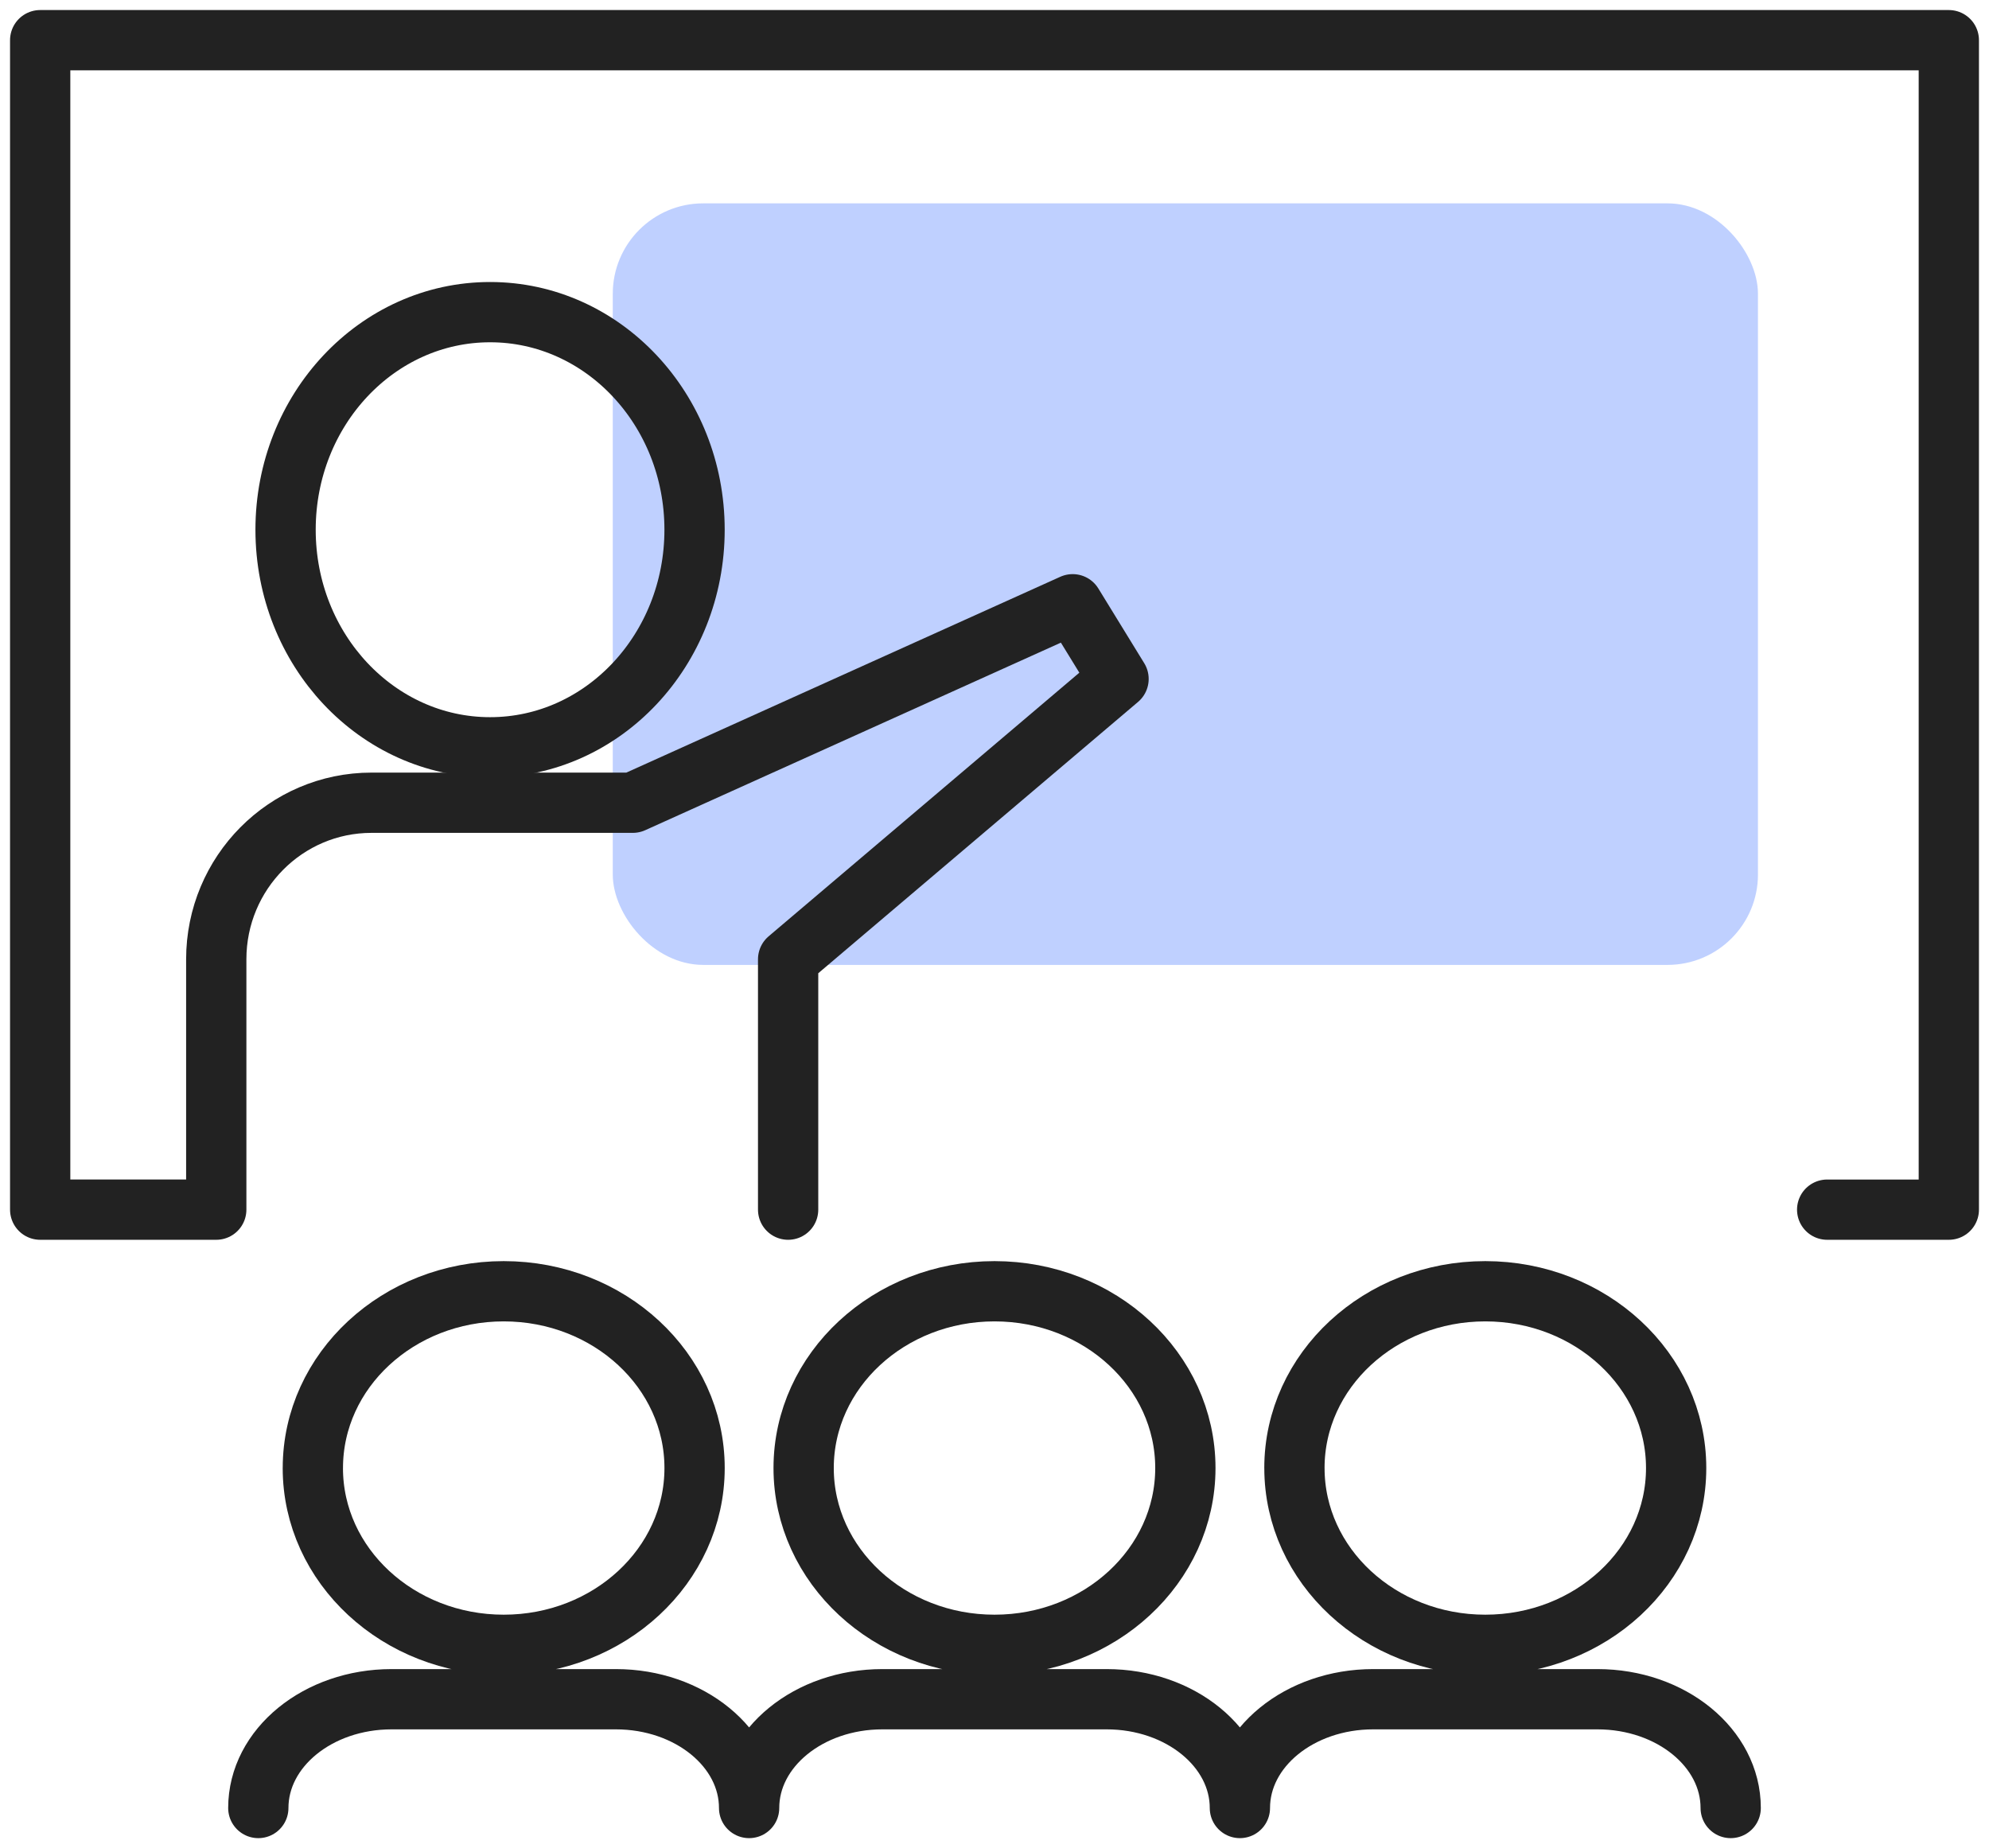 <svg xmlns="http://www.w3.org/2000/svg" width="99" height="92" viewBox="0 0 99 92">
    <g fill="none" fill-rule="evenodd" transform="translate(2 2)">
        <rect width="57" height="37.908" x="28.5" y="8.123" fill="#2962FF" fill-opacity=".3" rx="4.5"/>
        <path stroke="#222" stroke-linecap="round" stroke-linejoin="round" stroke-width="3" d="M62.429 71.078c0 4.86 4.253 8.799 9.499 8.799 5.247 0 9.5-3.938 9.5-8.8 0-4.86-4.253-8.8-9.5-8.8-5.246 0-9.5 3.94-9.5 8.8zM59.714 88c0-2.992 2.97-5.415 6.634-5.415h11.163c3.664 0 6.632 2.423 6.632 5.415M38 71.078c0 4.86 4.254 8.799 9.501 8.799 5.245 0 9.499-3.938 9.499-8.8 0-4.86-4.254-8.8-9.499-8.8-5.247 0-9.501 3.94-9.501 8.8zM35.286 88c0-2.992 2.97-5.415 6.632-5.415h11.164c3.663 0 6.632 2.423 6.632 5.415M13.571 71.078c0 4.86 4.254 8.799 9.501 8.799 5.248 0 9.5-3.938 9.5-8.8 0-4.86-4.252-8.8-9.5-8.8-5.247 0-9.5 3.94-9.5 8.8zM10.857 88c0-2.992 2.97-5.415 6.632-5.415h11.165c3.662 0 6.632 2.423 6.632 5.415M12.214 24.37c0 5.98 4.558 10.83 10.18 10.83 5.621 0 10.177-4.85 10.177-10.83 0-5.982-4.556-10.832-10.177-10.832-5.622 0-10.18 4.85-10.18 10.831z"/>
        <path stroke="#222" stroke-linecap="round" stroke-linejoin="round" stroke-width="3" d="M88.945 58.215H95V0H0v58.215h8.764V45.752c0-4.304 3.46-7.793 7.728-7.793h13.006l21.893-9.88 2.283 3.718-16.446 13.955v12.463"/>
    </g>
</svg>
